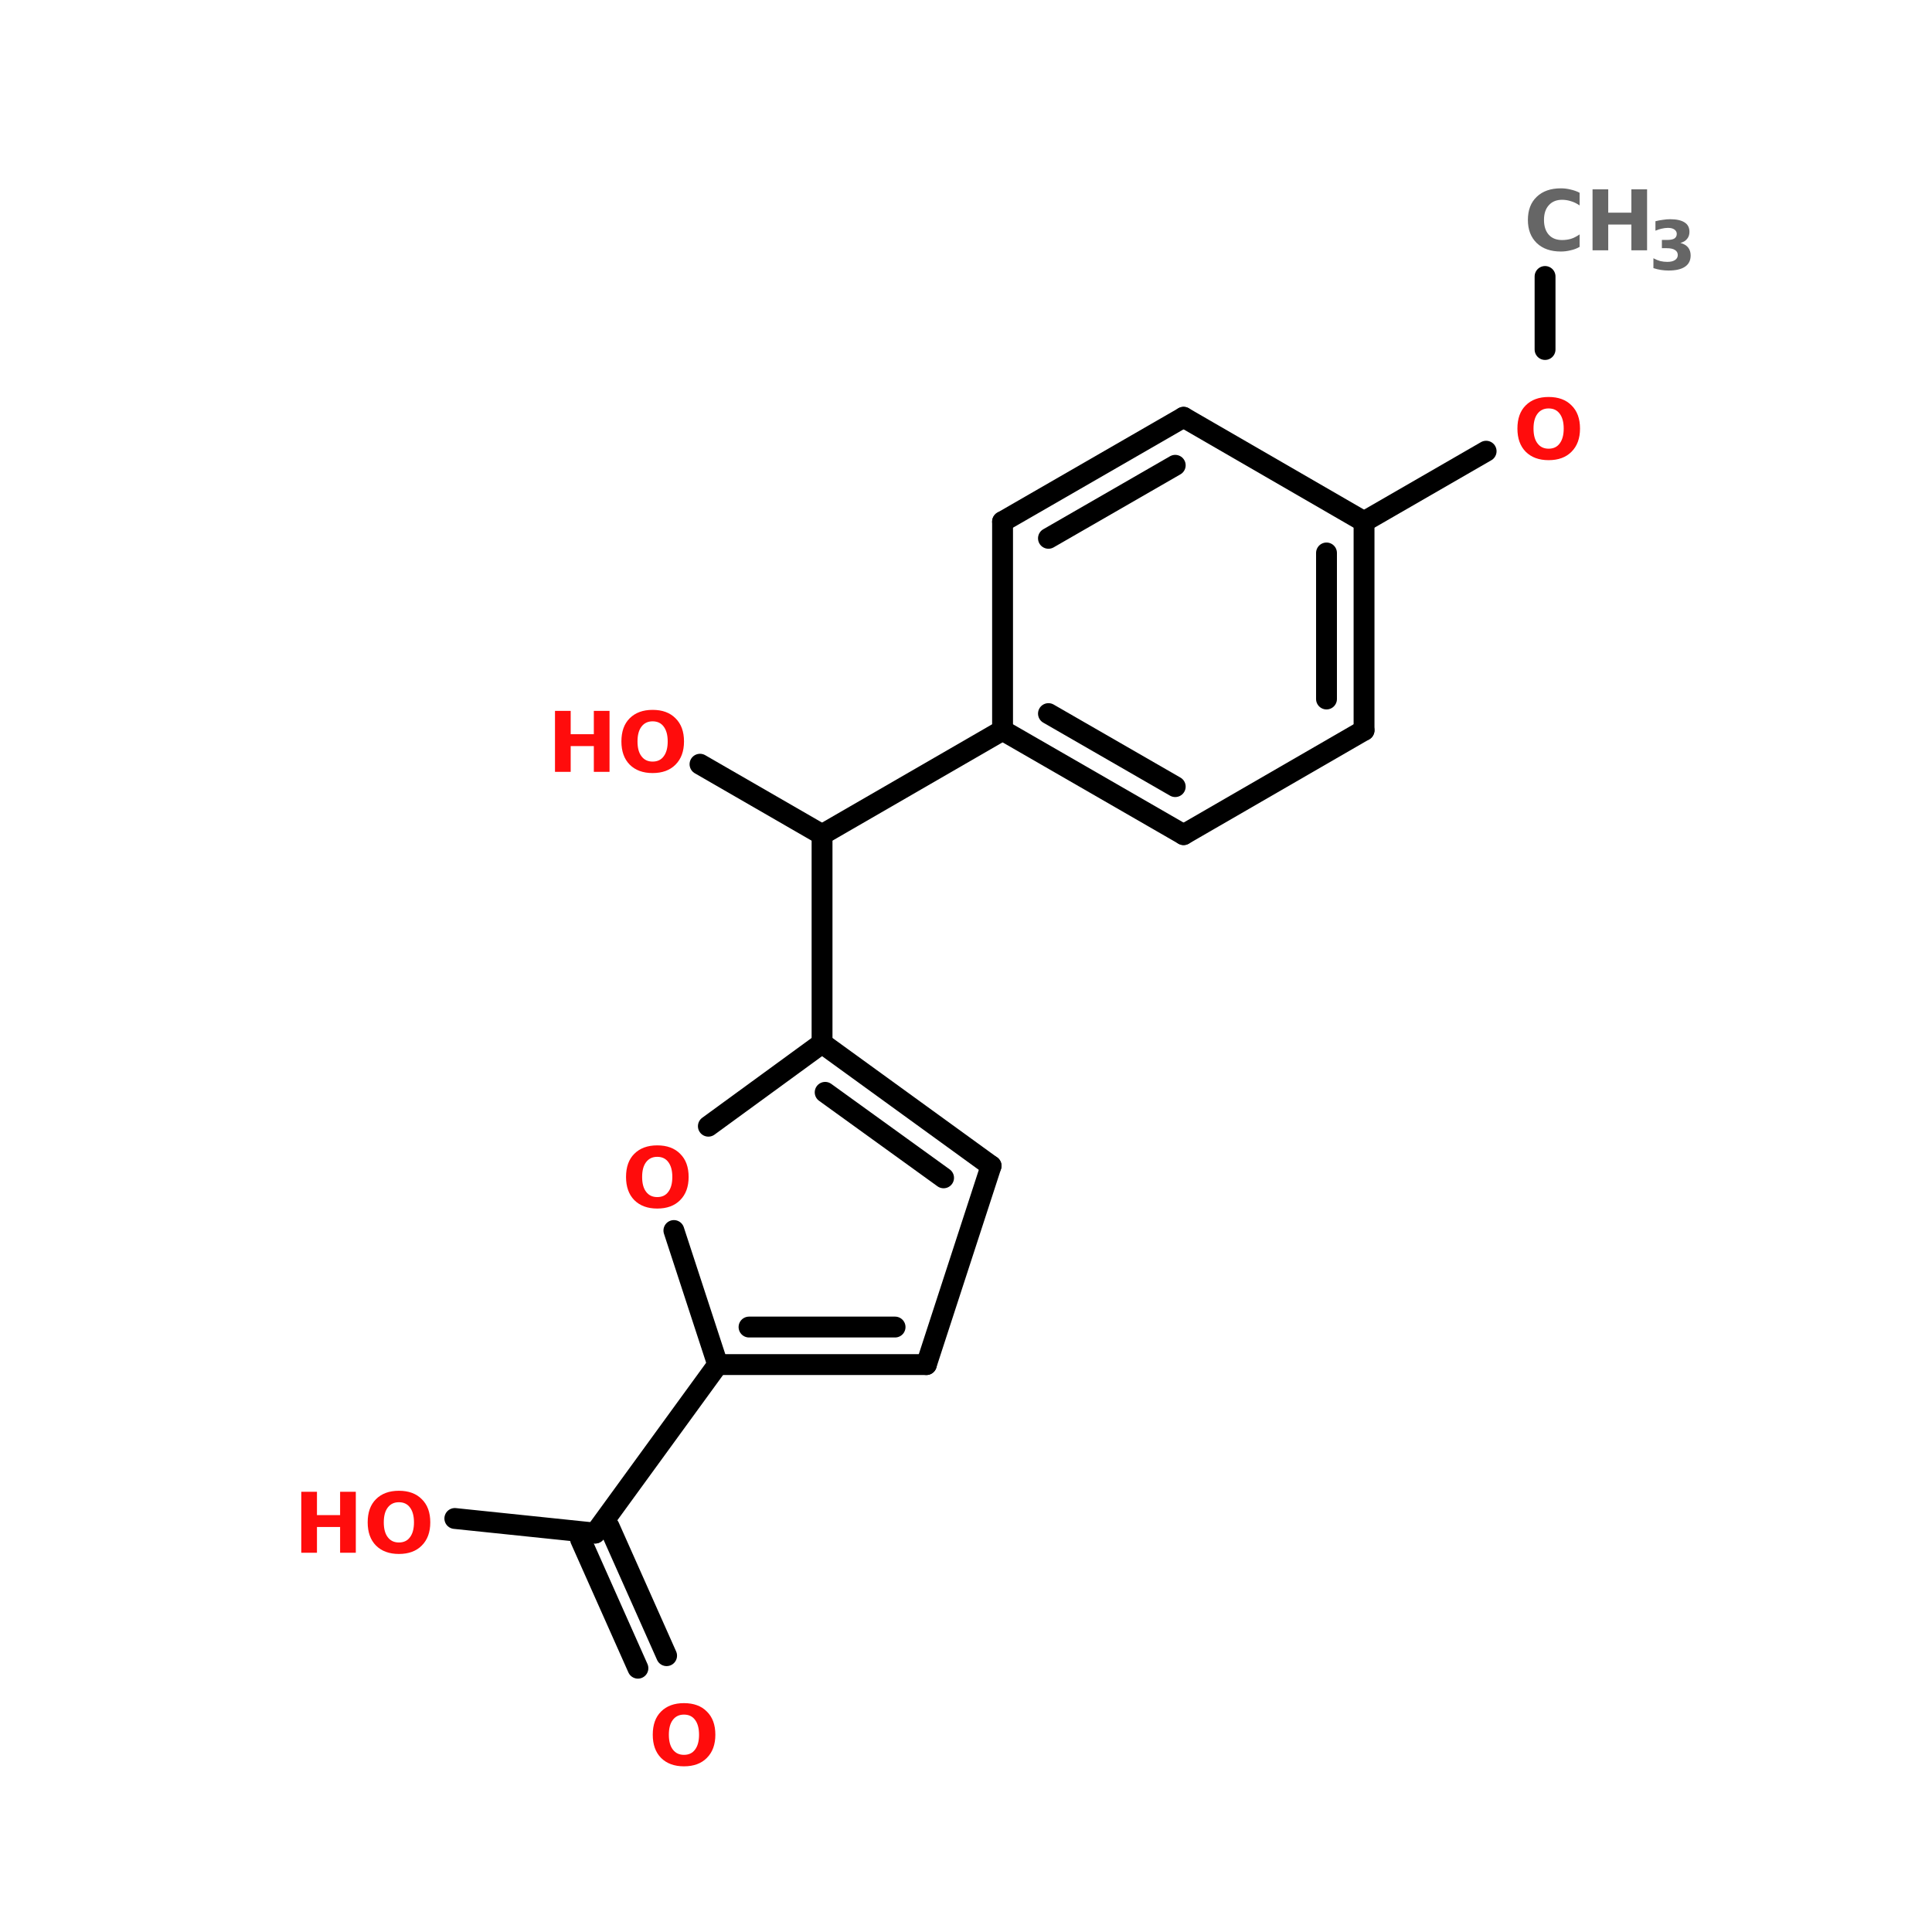 <?xml version="1.0" encoding="UTF-8"?>
<svg xmlns="http://www.w3.org/2000/svg" xmlns:xlink="http://www.w3.org/1999/xlink" width="150pt" height="150pt" viewBox="0 0 150 150" version="1.1">
<defs>
<g>
<symbol overflow="visible" id="glyph0-0">
<path style="stroke:none;" d="M 0.328 1.141 L 0.328 -4.578 L 3.562 -4.578 L 3.562 1.141 Z M 0.688 0.781 L 3.203 0.781 L 3.203 -4.203 L 0.688 -4.203 Z M 0.688 0.781 "/>
</symbol>
<symbol overflow="visible" id="glyph0-1">
<path style="stroke:none;" d="M 0.594 -4.734 L 1.812 -4.734 L 1.812 -2.922 L 3.609 -2.922 L 3.609 -4.734 L 4.828 -4.734 L 4.828 0 L 3.609 0 L 3.609 -2 L 1.812 -2 L 1.812 0 L 0.594 0 Z M 0.594 -4.734 "/>
</symbol>
<symbol overflow="visible" id="glyph0-2">
<path style="stroke:none;" d="M 2.75 -3.922 C 2.383 -3.922 2.098 -3.785 1.891 -3.516 C 1.68 -3.242 1.578 -2.859 1.578 -2.359 C 1.578 -1.859 1.68 -1.473 1.891 -1.203 C 2.098 -0.93 2.383 -0.797 2.75 -0.797 C 3.125 -0.797 3.41 -0.93 3.609 -1.203 C 3.816 -1.473 3.922 -1.859 3.922 -2.359 C 3.922 -2.859 3.816 -3.242 3.609 -3.516 C 3.41 -3.785 3.125 -3.922 2.75 -3.922 Z M 2.75 -4.812 C 3.508 -4.812 4.102 -4.594 4.531 -4.156 C 4.969 -3.727 5.188 -3.129 5.188 -2.359 C 5.188 -1.598 4.969 -1 4.531 -0.562 C 4.102 -0.125 3.508 0.094 2.75 0.094 C 2 0.094 1.406 -0.125 0.969 -0.562 C 0.539 -1 0.328 -1.598 0.328 -2.359 C 0.328 -3.129 0.539 -3.727 0.969 -4.156 C 1.406 -4.594 2 -4.812 2.75 -4.812 Z M 2.75 -4.812 "/>
</symbol>
<symbol overflow="visible" id="glyph0-3">
<path style="stroke:none;" d="M 4.344 -0.266 C 4.125 -0.141 3.891 -0.051 3.641 0 C 3.398 0.062 3.148 0.094 2.891 0.094 C 2.098 0.094 1.473 -0.125 1.016 -0.562 C 0.555 -1.008 0.328 -1.609 0.328 -2.359 C 0.328 -3.117 0.555 -3.719 1.016 -4.156 C 1.473 -4.594 2.098 -4.812 2.891 -4.812 C 3.148 -4.812 3.398 -4.781 3.641 -4.719 C 3.891 -4.664 4.125 -4.582 4.344 -4.469 L 4.344 -3.484 C 4.113 -3.641 3.891 -3.75 3.672 -3.812 C 3.453 -3.883 3.223 -3.922 2.984 -3.922 C 2.547 -3.922 2.203 -3.781 1.953 -3.5 C 1.703 -3.227 1.578 -2.848 1.578 -2.359 C 1.578 -1.867 1.703 -1.484 1.953 -1.203 C 2.203 -0.93 2.547 -0.797 2.984 -0.797 C 3.223 -0.797 3.453 -0.828 3.672 -0.891 C 3.891 -0.961 4.113 -1.078 4.344 -1.234 Z M 4.344 -0.266 "/>
</symbol>
<symbol overflow="visible" id="glyph1-0">
<path style="stroke:none;" d="M 0.266 0.938 L 0.266 -3.719 L 2.891 -3.719 L 2.891 0.938 Z M 0.562 0.641 L 2.609 0.641 L 2.609 -3.422 L 0.562 -3.422 Z M 0.562 0.641 "/>
</symbol>
<symbol overflow="visible" id="glyph1-1">
<path style="stroke:none;" d="M 2.453 -2.062 C 2.711 -2 2.91 -1.883 3.047 -1.719 C 3.18 -1.551 3.25 -1.344 3.25 -1.094 C 3.25 -0.707 3.102 -0.414 2.812 -0.219 C 2.52 -0.02 2.094 0.078 1.531 0.078 C 1.332 0.078 1.133 0.062 0.938 0.031 C 0.738 0 0.547 -0.047 0.359 -0.109 L 0.359 -0.875 C 0.535 -0.781 0.711 -0.707 0.891 -0.656 C 1.078 -0.613 1.258 -0.594 1.438 -0.594 C 1.695 -0.594 1.895 -0.641 2.031 -0.734 C 2.176 -0.828 2.25 -0.957 2.25 -1.125 C 2.25 -1.301 2.176 -1.43 2.031 -1.516 C 1.895 -1.609 1.688 -1.656 1.406 -1.656 L 1.016 -1.656 L 1.016 -2.297 L 1.422 -2.297 C 1.672 -2.297 1.859 -2.332 1.984 -2.406 C 2.109 -2.488 2.172 -2.609 2.172 -2.766 C 2.172 -2.91 2.109 -3.023 1.984 -3.109 C 1.867 -3.191 1.703 -3.234 1.484 -3.234 C 1.328 -3.234 1.164 -3.211 1 -3.172 C 0.844 -3.141 0.68 -3.086 0.516 -3.016 L 0.516 -3.75 C 0.711 -3.801 0.906 -3.836 1.094 -3.859 C 1.289 -3.891 1.477 -3.906 1.656 -3.906 C 2.156 -3.906 2.531 -3.82 2.781 -3.656 C 3.031 -3.5 3.156 -3.254 3.156 -2.922 C 3.156 -2.703 3.094 -2.52 2.969 -2.375 C 2.852 -2.227 2.68 -2.125 2.453 -2.062 Z M 2.453 -2.062 "/>
</symbol>
</g>
</defs>
<g id="surface1">
<path style="fill:none;stroke-width:4;stroke-linecap:round;stroke-linejoin:miter;stroke:rgb(0%,0%,0%);stroke-opacity:1;stroke-miterlimit:4;" d="M 261.901 53.002 L 261.901 67.001 " transform="matrix(0.405,0,0,0.405,13.888,0)"/>
<path style="fill-rule:nonzero;fill:rgb(0%,0%,0%);fill-opacity:1;stroke-width:4;stroke-linecap:round;stroke-linejoin:miter;stroke:rgb(0%,0%,0%);stroke-opacity:1;stroke-miterlimit:4;" d="M 250.604 86.498 L 227.2 100.004 " transform="matrix(0.405,0,0,0.405,13.888,0)"/>
<path style="fill-rule:nonzero;fill:rgb(0%,0%,0%);fill-opacity:1;stroke-width:4;stroke-linecap:round;stroke-linejoin:miter;stroke:rgb(0%,0%,0%);stroke-opacity:1;stroke-miterlimit:4;" d="M 157.903 140.002 L 123.298 160.001 " transform="matrix(0.405,0,0,0.405,13.888,0)"/>
<path style="fill:none;stroke-width:4;stroke-linecap:round;stroke-linejoin:miter;stroke:rgb(0%,0%,0%);stroke-opacity:1;stroke-miterlimit:4;" d="M 123.298 160.001 L 123.298 199.999 " transform="matrix(0.405,0,0,0.405,13.888,0)"/>
<path style="fill-rule:nonzero;fill:rgb(0%,0%,0%);fill-opacity:1;stroke-width:4;stroke-linecap:round;stroke-linejoin:miter;stroke:rgb(0%,0%,0%);stroke-opacity:1;stroke-miterlimit:4;" d="M 103.299 261.597 L 79.798 293.896 " transform="matrix(0.405,0,0,0.405,13.888,0)"/>
<path style="fill-rule:nonzero;fill:rgb(0%,0%,0%);fill-opacity:1;stroke-width:4;stroke-linecap:round;stroke-linejoin:miter;stroke:rgb(0%,0%,0%);stroke-opacity:1;stroke-miterlimit:4;" d="M 82.5 292.7 L 93.498 317.397 " transform="matrix(0.405,0,0,0.405,13.888,0)"/>
<path style="fill-rule:nonzero;fill:rgb(0%,0%,0%);fill-opacity:1;stroke-width:4;stroke-linecap:round;stroke-linejoin:miter;stroke:rgb(0%,0%,0%);stroke-opacity:1;stroke-miterlimit:4;" d="M 77.001 295.102 L 87.999 319.799 " transform="matrix(0.405,0,0,0.405,13.888,0)"/>
<path style="fill-rule:nonzero;fill:rgb(0%,0%,0%);fill-opacity:1;stroke-width:4;stroke-linecap:round;stroke-linejoin:miter;stroke:rgb(0%,0%,0%);stroke-opacity:1;stroke-miterlimit:4;" d="M 79.798 293.896 L 52.902 291.098 " transform="matrix(0.405,0,0,0.405,13.888,0)"/>
<path style="fill-rule:nonzero;fill:rgb(0%,0%,0%);fill-opacity:1;stroke-width:4;stroke-linecap:round;stroke-linejoin:miter;stroke:rgb(0%,0%,0%);stroke-opacity:1;stroke-miterlimit:4;" d="M 123.298 160.001 L 99.903 146.504 " transform="matrix(0.405,0,0,0.405,13.888,0)"/>
<path style="fill-rule:nonzero;fill:rgb(0%,0%,0%);fill-opacity:1;stroke-width:4;stroke-linecap:round;stroke-linejoin:miter;stroke:rgb(0%,0%,0%);stroke-opacity:1;stroke-miterlimit:4;" d="M 155.703 223.499 L 123.298 199.999 " transform="matrix(0.405,0,0,0.405,13.888,0)"/>
<path style="fill-rule:nonzero;fill:rgb(0%,0%,0%);fill-opacity:1;stroke-width:4;stroke-linecap:round;stroke-linejoin:miter;stroke:rgb(0%,0%,0%);stroke-opacity:1;stroke-miterlimit:4;" d="M 146.596 225.795 L 123.896 209.405 " transform="matrix(0.405,0,0,0.405,13.888,0)"/>
<path style="fill-rule:nonzero;fill:rgb(0%,0%,0%);fill-opacity:1;stroke-width:4;stroke-linecap:round;stroke-linejoin:miter;stroke:rgb(0%,0%,0%);stroke-opacity:1;stroke-miterlimit:4;" d="M 123.298 199.999 L 101.505 215.897 " transform="matrix(0.405,0,0,0.405,13.888,0)"/>
<path style="fill-rule:nonzero;fill:rgb(0%,0%,0%);fill-opacity:1;stroke-width:4;stroke-linecap:round;stroke-linejoin:miter;stroke:rgb(0%,0%,0%);stroke-opacity:1;stroke-miterlimit:4;" d="M 94.896 235.896 L 103.299 261.597 " transform="matrix(0.405,0,0,0.405,13.888,0)"/>
<path style="fill:none;stroke-width:4;stroke-linecap:round;stroke-linejoin:miter;stroke:rgb(0%,0%,0%);stroke-opacity:1;stroke-miterlimit:4;" d="M 103.299 261.597 L 143.297 261.597 " transform="matrix(0.405,0,0,0.405,13.888,0)"/>
<path style="fill:none;stroke-width:4;stroke-linecap:round;stroke-linejoin:miter;stroke:rgb(0%,0%,0%);stroke-opacity:1;stroke-miterlimit:4;" d="M 109.3 254.4 L 137.296 254.4 " transform="matrix(0.405,0,0,0.405,13.888,0)"/>
<path style="fill-rule:nonzero;fill:rgb(0%,0%,0%);fill-opacity:1;stroke-width:4;stroke-linecap:round;stroke-linejoin:miter;stroke:rgb(0%,0%,0%);stroke-opacity:1;stroke-miterlimit:4;" d="M 143.297 261.597 L 155.703 223.499 " transform="matrix(0.405,0,0,0.405,13.888,0)"/>
<path style="fill:none;stroke-width:4;stroke-linecap:round;stroke-linejoin:miter;stroke:rgb(0%,0%,0%);stroke-opacity:1;stroke-miterlimit:4;" d="M 227.2 140.002 L 227.2 100.004 " transform="matrix(0.405,0,0,0.405,13.888,0)"/>
<path style="fill:none;stroke-width:4;stroke-linecap:round;stroke-linejoin:miter;stroke:rgb(0%,0%,0%);stroke-opacity:1;stroke-miterlimit:4;" d="M 220.003 134.001 L 220.003 106.005 " transform="matrix(0.405,0,0,0.405,13.888,0)"/>
<path style="fill-rule:nonzero;fill:rgb(0%,0%,0%);fill-opacity:1;stroke-width:4;stroke-linecap:round;stroke-linejoin:miter;stroke:rgb(0%,0%,0%);stroke-opacity:1;stroke-miterlimit:4;" d="M 227.2 100.004 L 192.604 79.996 " transform="matrix(0.405,0,0,0.405,13.888,0)"/>
<path style="fill-rule:nonzero;fill:rgb(0%,0%,0%);fill-opacity:1;stroke-width:4;stroke-linecap:round;stroke-linejoin:miter;stroke:rgb(0%,0%,0%);stroke-opacity:1;stroke-miterlimit:4;" d="M 192.604 79.996 L 157.903 100.004 " transform="matrix(0.405,0,0,0.405,13.888,0)"/>
<path style="fill-rule:nonzero;fill:rgb(0%,0%,0%);fill-opacity:1;stroke-width:4;stroke-linecap:round;stroke-linejoin:miter;stroke:rgb(0%,0%,0%);stroke-opacity:1;stroke-miterlimit:4;" d="M 191.003 89.199 L 166.701 103.197 " transform="matrix(0.405,0,0,0.405,13.888,0)"/>
<path style="fill:none;stroke-width:4;stroke-linecap:round;stroke-linejoin:miter;stroke:rgb(0%,0%,0%);stroke-opacity:1;stroke-miterlimit:4;" d="M 157.903 100.004 L 157.903 140.002 " transform="matrix(0.405,0,0,0.405,13.888,0)"/>
<path style="fill-rule:nonzero;fill:rgb(0%,0%,0%);fill-opacity:1;stroke-width:4;stroke-linecap:round;stroke-linejoin:miter;stroke:rgb(0%,0%,0%);stroke-opacity:1;stroke-miterlimit:4;" d="M 157.903 140.002 L 192.604 160.001 " transform="matrix(0.405,0,0,0.405,13.888,0)"/>
<path style="fill-rule:nonzero;fill:rgb(0%,0%,0%);fill-opacity:1;stroke-width:4;stroke-linecap:round;stroke-linejoin:miter;stroke:rgb(0%,0%,0%);stroke-opacity:1;stroke-miterlimit:4;" d="M 166.701 136.799 L 191.003 150.797 " transform="matrix(0.405,0,0,0.405,13.888,0)"/>
<path style="fill-rule:nonzero;fill:rgb(0%,0%,0%);fill-opacity:1;stroke-width:4;stroke-linecap:round;stroke-linejoin:miter;stroke:rgb(0%,0%,0%);stroke-opacity:1;stroke-miterlimit:4;" d="M 192.604 160.001 L 227.2 140.002 " transform="matrix(0.405,0,0,0.405,13.888,0)"/>
<g style="fill:rgb(100%,4.706%,4.706%);fill-opacity:1;">
  <use xlink:href="#glyph0-1" x="42.496" y="59.926"/>
</g>
<g style="fill:rgb(100%,4.706%,4.706%);fill-opacity:1;">
  <use xlink:href="#glyph0-2" x="47.918" y="59.926"/>
</g>
<g style="fill:rgb(100%,4.706%,4.706%);fill-opacity:1;">
  <use xlink:href="#glyph0-1" x="22.797" y="120.555"/>
</g>
<g style="fill:rgb(100%,4.706%,4.706%);fill-opacity:1;">
  <use xlink:href="#glyph0-2" x="28.219" y="120.555"/>
</g>
<g style="fill:rgb(100%,4.706%,4.706%);fill-opacity:1;">
  <use xlink:href="#glyph0-2" x="50.352" y="137.043"/>
</g>
<g style="fill:rgb(100%,4.706%,4.706%);fill-opacity:1;">
  <use xlink:href="#glyph0-2" x="48.277" y="93.738"/>
</g>
<g style="fill:rgb(40%,40%,40%);fill-opacity:1;">
  <use xlink:href="#glyph0-3" x="118.297" y="19.434"/>
</g>
<g style="fill:rgb(40%,40%,40%);fill-opacity:1;">
  <use xlink:href="#glyph0-1" x="123.051" y="19.434"/>
</g>
<g style="fill:rgb(40%,40%,40%);fill-opacity:1;">
  <use xlink:href="#glyph1-1" x="128.012" y="20.926"/>
</g>
<g style="fill:rgb(100%,4.706%,4.706%);fill-opacity:1;">
  <use xlink:href="#glyph0-2" x="117.484" y="35.633"/>
</g>
</g>
</svg>
